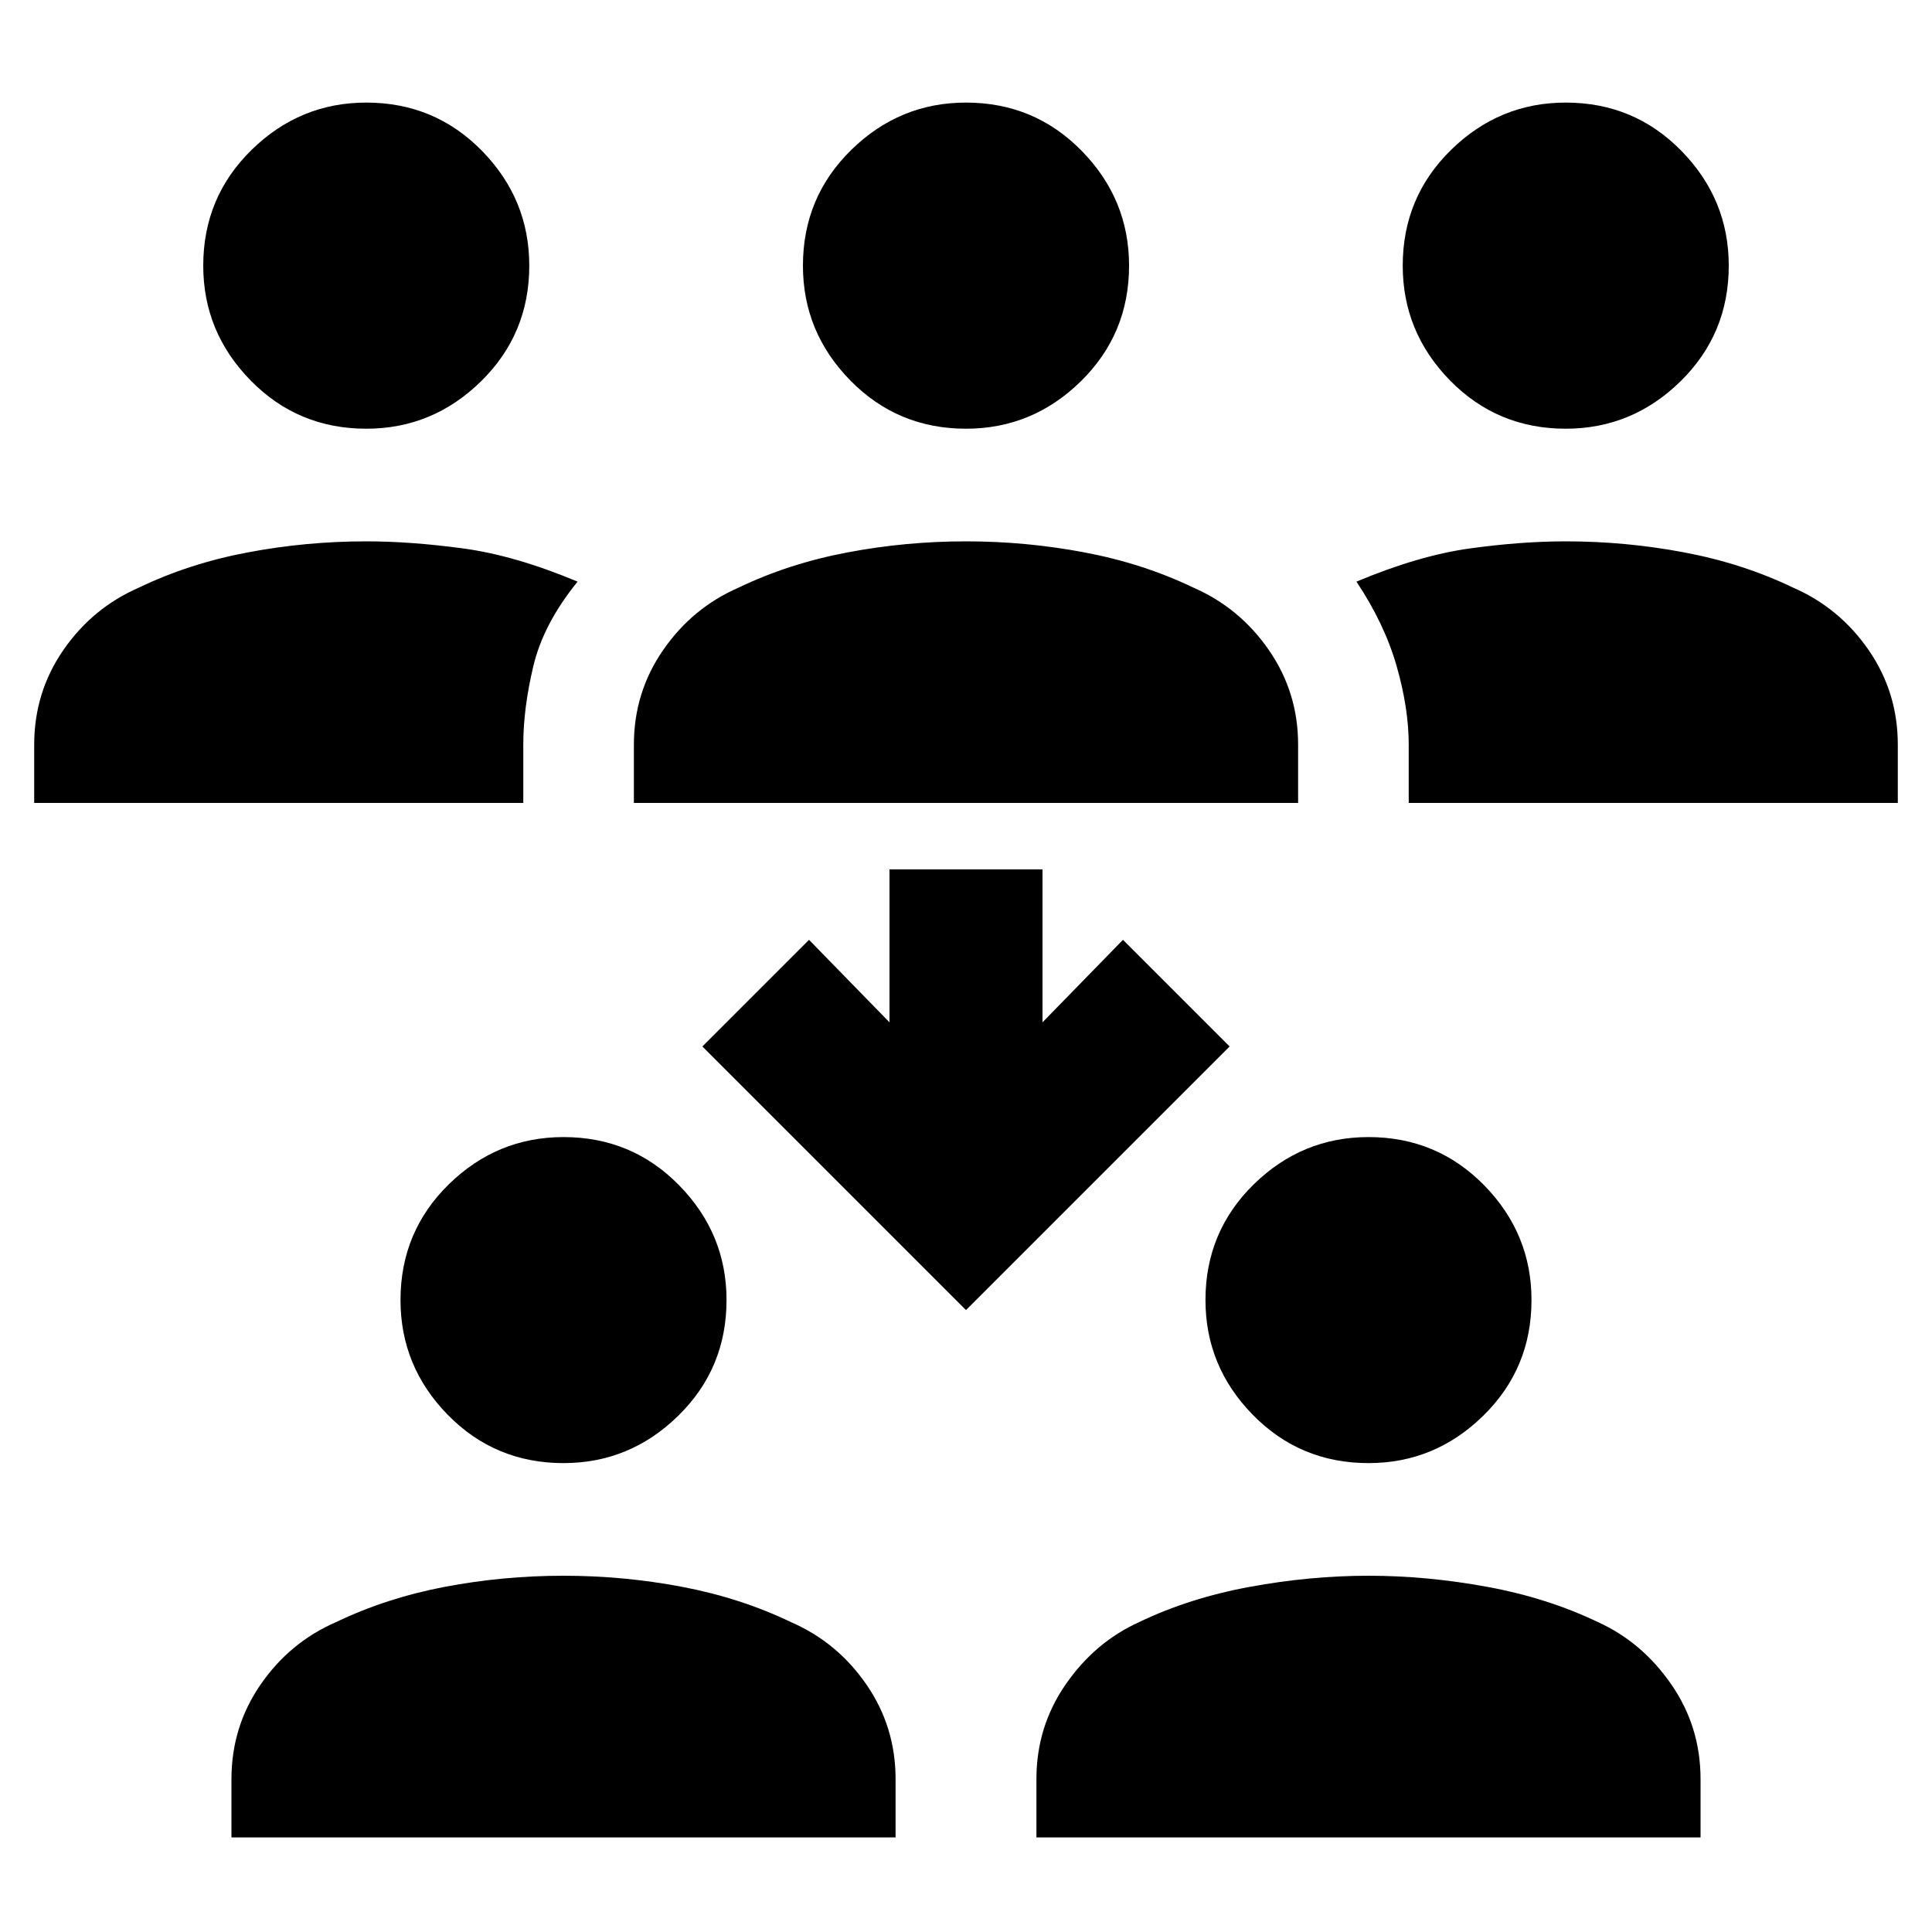 <svg xmlns="http://www.w3.org/2000/svg" height="20" width="20"><path d="M16.208 4.438Q15.5 4.438 15.01 3.938Q14.521 3.438 14.521 2.75Q14.521 2.042 15.021 1.552Q15.521 1.062 16.208 1.062Q16.917 1.062 17.406 1.562Q17.896 2.062 17.896 2.75Q17.896 3.458 17.396 3.948Q16.896 4.438 16.208 4.438ZM14.583 8.312V7.708Q14.583 7.333 14.458 6.896Q14.333 6.458 14.042 6.021Q14.688 5.75 15.219 5.677Q15.75 5.604 16.208 5.604Q16.833 5.604 17.438 5.719Q18.042 5.833 18.562 6.083Q19.042 6.292 19.344 6.729Q19.646 7.167 19.646 7.708V8.312ZM3.792 4.438Q3.083 4.438 2.594 3.938Q2.104 3.438 2.104 2.75Q2.104 2.042 2.604 1.552Q3.104 1.062 3.792 1.062Q4.5 1.062 4.99 1.562Q5.479 2.062 5.479 2.75Q5.479 3.458 4.979 3.948Q4.479 4.438 3.792 4.438ZM0.354 8.312V7.708Q0.354 7.167 0.656 6.729Q0.958 6.292 1.438 6.083Q1.958 5.833 2.562 5.719Q3.167 5.604 3.792 5.604Q4.25 5.604 4.792 5.677Q5.333 5.75 5.979 6.021Q5.625 6.458 5.521 6.896Q5.417 7.333 5.417 7.708V8.312ZM10 4.438Q9.292 4.438 8.802 3.938Q8.312 3.438 8.312 2.75Q8.312 2.042 8.812 1.552Q9.312 1.062 10 1.062Q10.708 1.062 11.198 1.562Q11.688 2.062 11.688 2.75Q11.688 3.458 11.188 3.948Q10.688 4.438 10 4.438ZM6.562 8.312V7.708Q6.562 7.167 6.865 6.729Q7.167 6.292 7.646 6.083Q8.167 5.833 8.771 5.719Q9.375 5.604 10 5.604Q10.625 5.604 11.229 5.719Q11.833 5.833 12.354 6.083Q12.833 6.292 13.135 6.729Q13.438 7.167 13.438 7.708V8.312ZM14.167 15.146Q13.458 15.146 12.969 14.646Q12.479 14.146 12.479 13.458Q12.479 12.75 12.979 12.26Q13.479 11.771 14.167 11.771Q14.875 11.771 15.365 12.271Q15.854 12.771 15.854 13.458Q15.854 14.167 15.354 14.656Q14.854 15.146 14.167 15.146ZM10.729 19.021V18.417Q10.729 17.875 11.031 17.438Q11.333 17 11.792 16.792Q12.312 16.542 12.938 16.427Q13.562 16.312 14.167 16.312Q14.771 16.312 15.396 16.427Q16.021 16.542 16.542 16.792Q17 17 17.302 17.438Q17.604 17.875 17.604 18.417V19.021ZM5.833 15.146Q5.125 15.146 4.635 14.646Q4.146 14.146 4.146 13.458Q4.146 12.75 4.646 12.26Q5.146 11.771 5.833 11.771Q6.542 11.771 7.031 12.271Q7.521 12.771 7.521 13.458Q7.521 14.167 7.021 14.656Q6.521 15.146 5.833 15.146ZM2.396 19.021V18.417Q2.396 17.875 2.698 17.438Q3 17 3.479 16.792Q4 16.542 4.604 16.427Q5.208 16.312 5.833 16.312Q6.458 16.312 7.062 16.427Q7.667 16.542 8.188 16.792Q8.667 17 8.969 17.438Q9.271 17.875 9.271 18.417V19.021ZM10 13.562 7.271 10.833 8.375 9.729 9.208 10.583V9H10.792V10.583L11.625 9.729L12.729 10.833Z"/></svg>